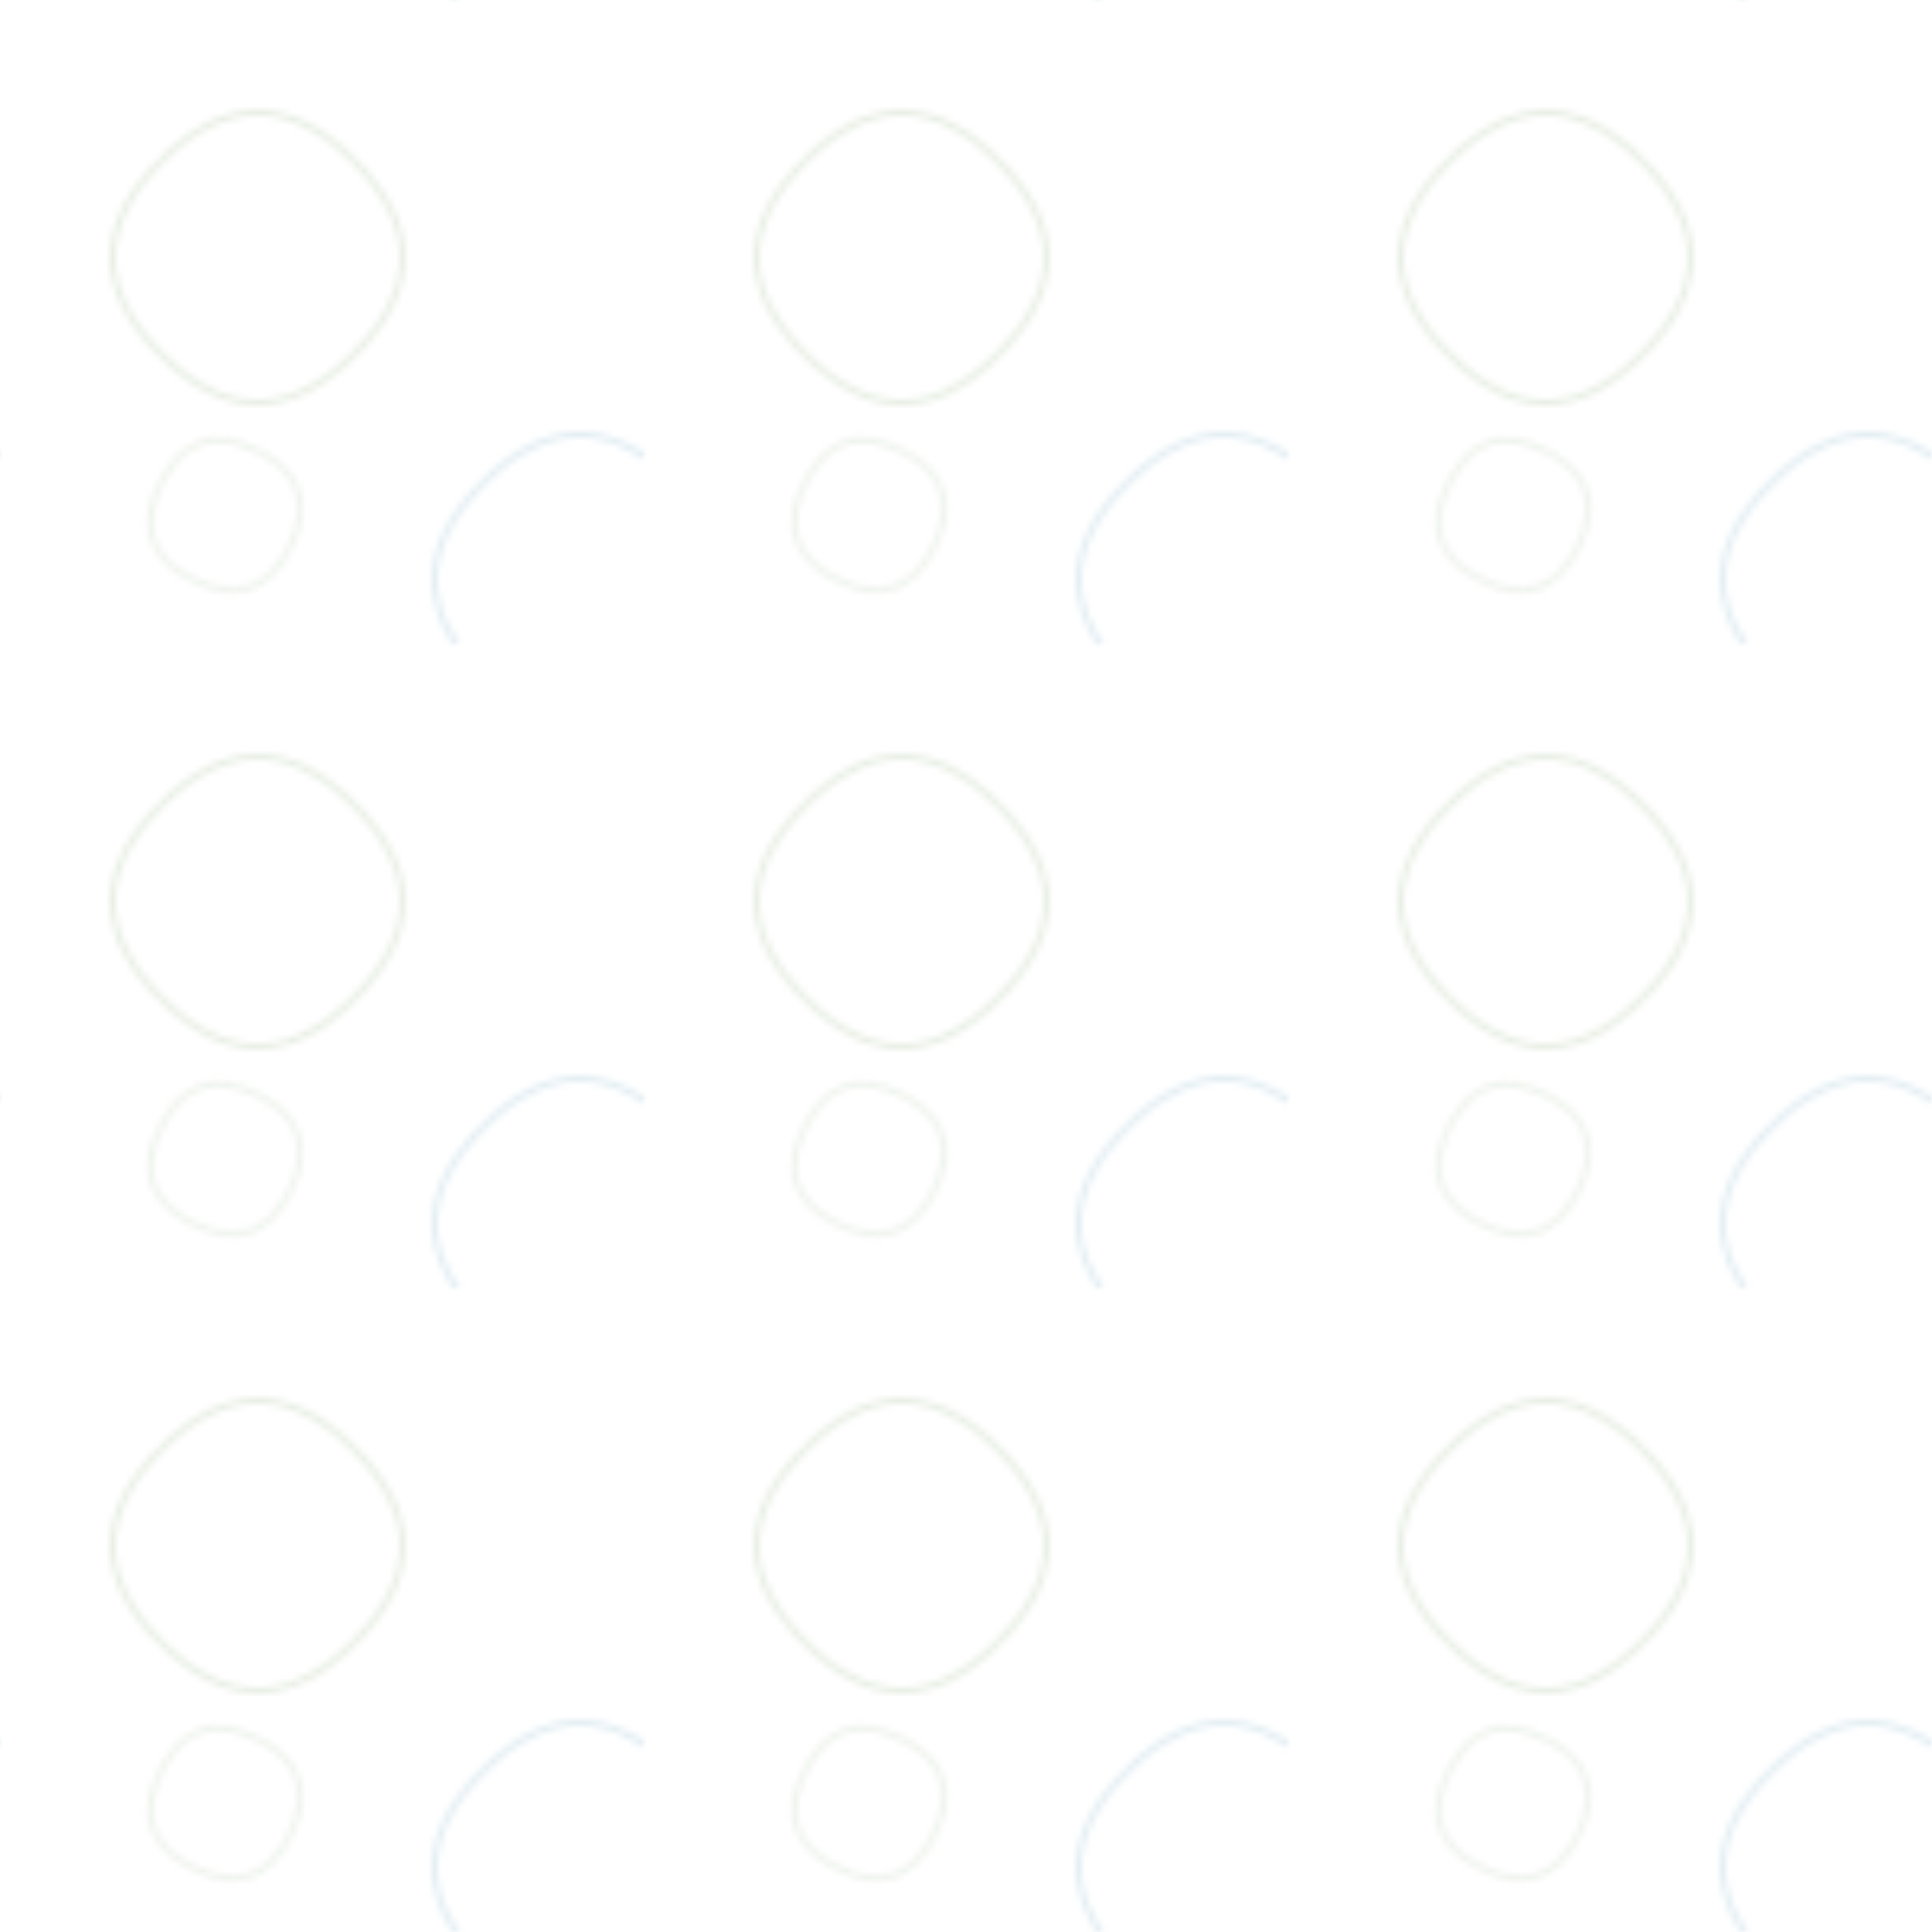 <svg xmlns="http://www.w3.org/2000/svg" width="300" height="300" viewBox="0 0 300 300">
  <defs>
    <pattern id="leafPattern" patternUnits="userSpaceOnUse" width="100" height="100">
      <path d="M25,25 Q40,10 55,25 Q70,40 55,55 Q40,70 25,55 Q10,40 25,25 Z" 
            fill="none" stroke="#b2c8a5" stroke-width="1" opacity="0.3" />
      <path d="M75,75 Q90,60 105,75 Q120,90 105,105 Q90,120 75,105 Q60,90 75,75 Z" 
            fill="none" stroke="#a1c6d7" stroke-width="1" opacity="0.3" />
      <path d="M25,75 Q30,65 40,70 Q50,75 45,85 Q40,95 30,90 Q20,85 25,75 Z" 
            fill="none" stroke="#b2c8a5" stroke-width="1" opacity="0.2" />
    </pattern>
  </defs>
  <rect width="100%" height="100%" fill="url(#leafPattern)" />
</svg>
